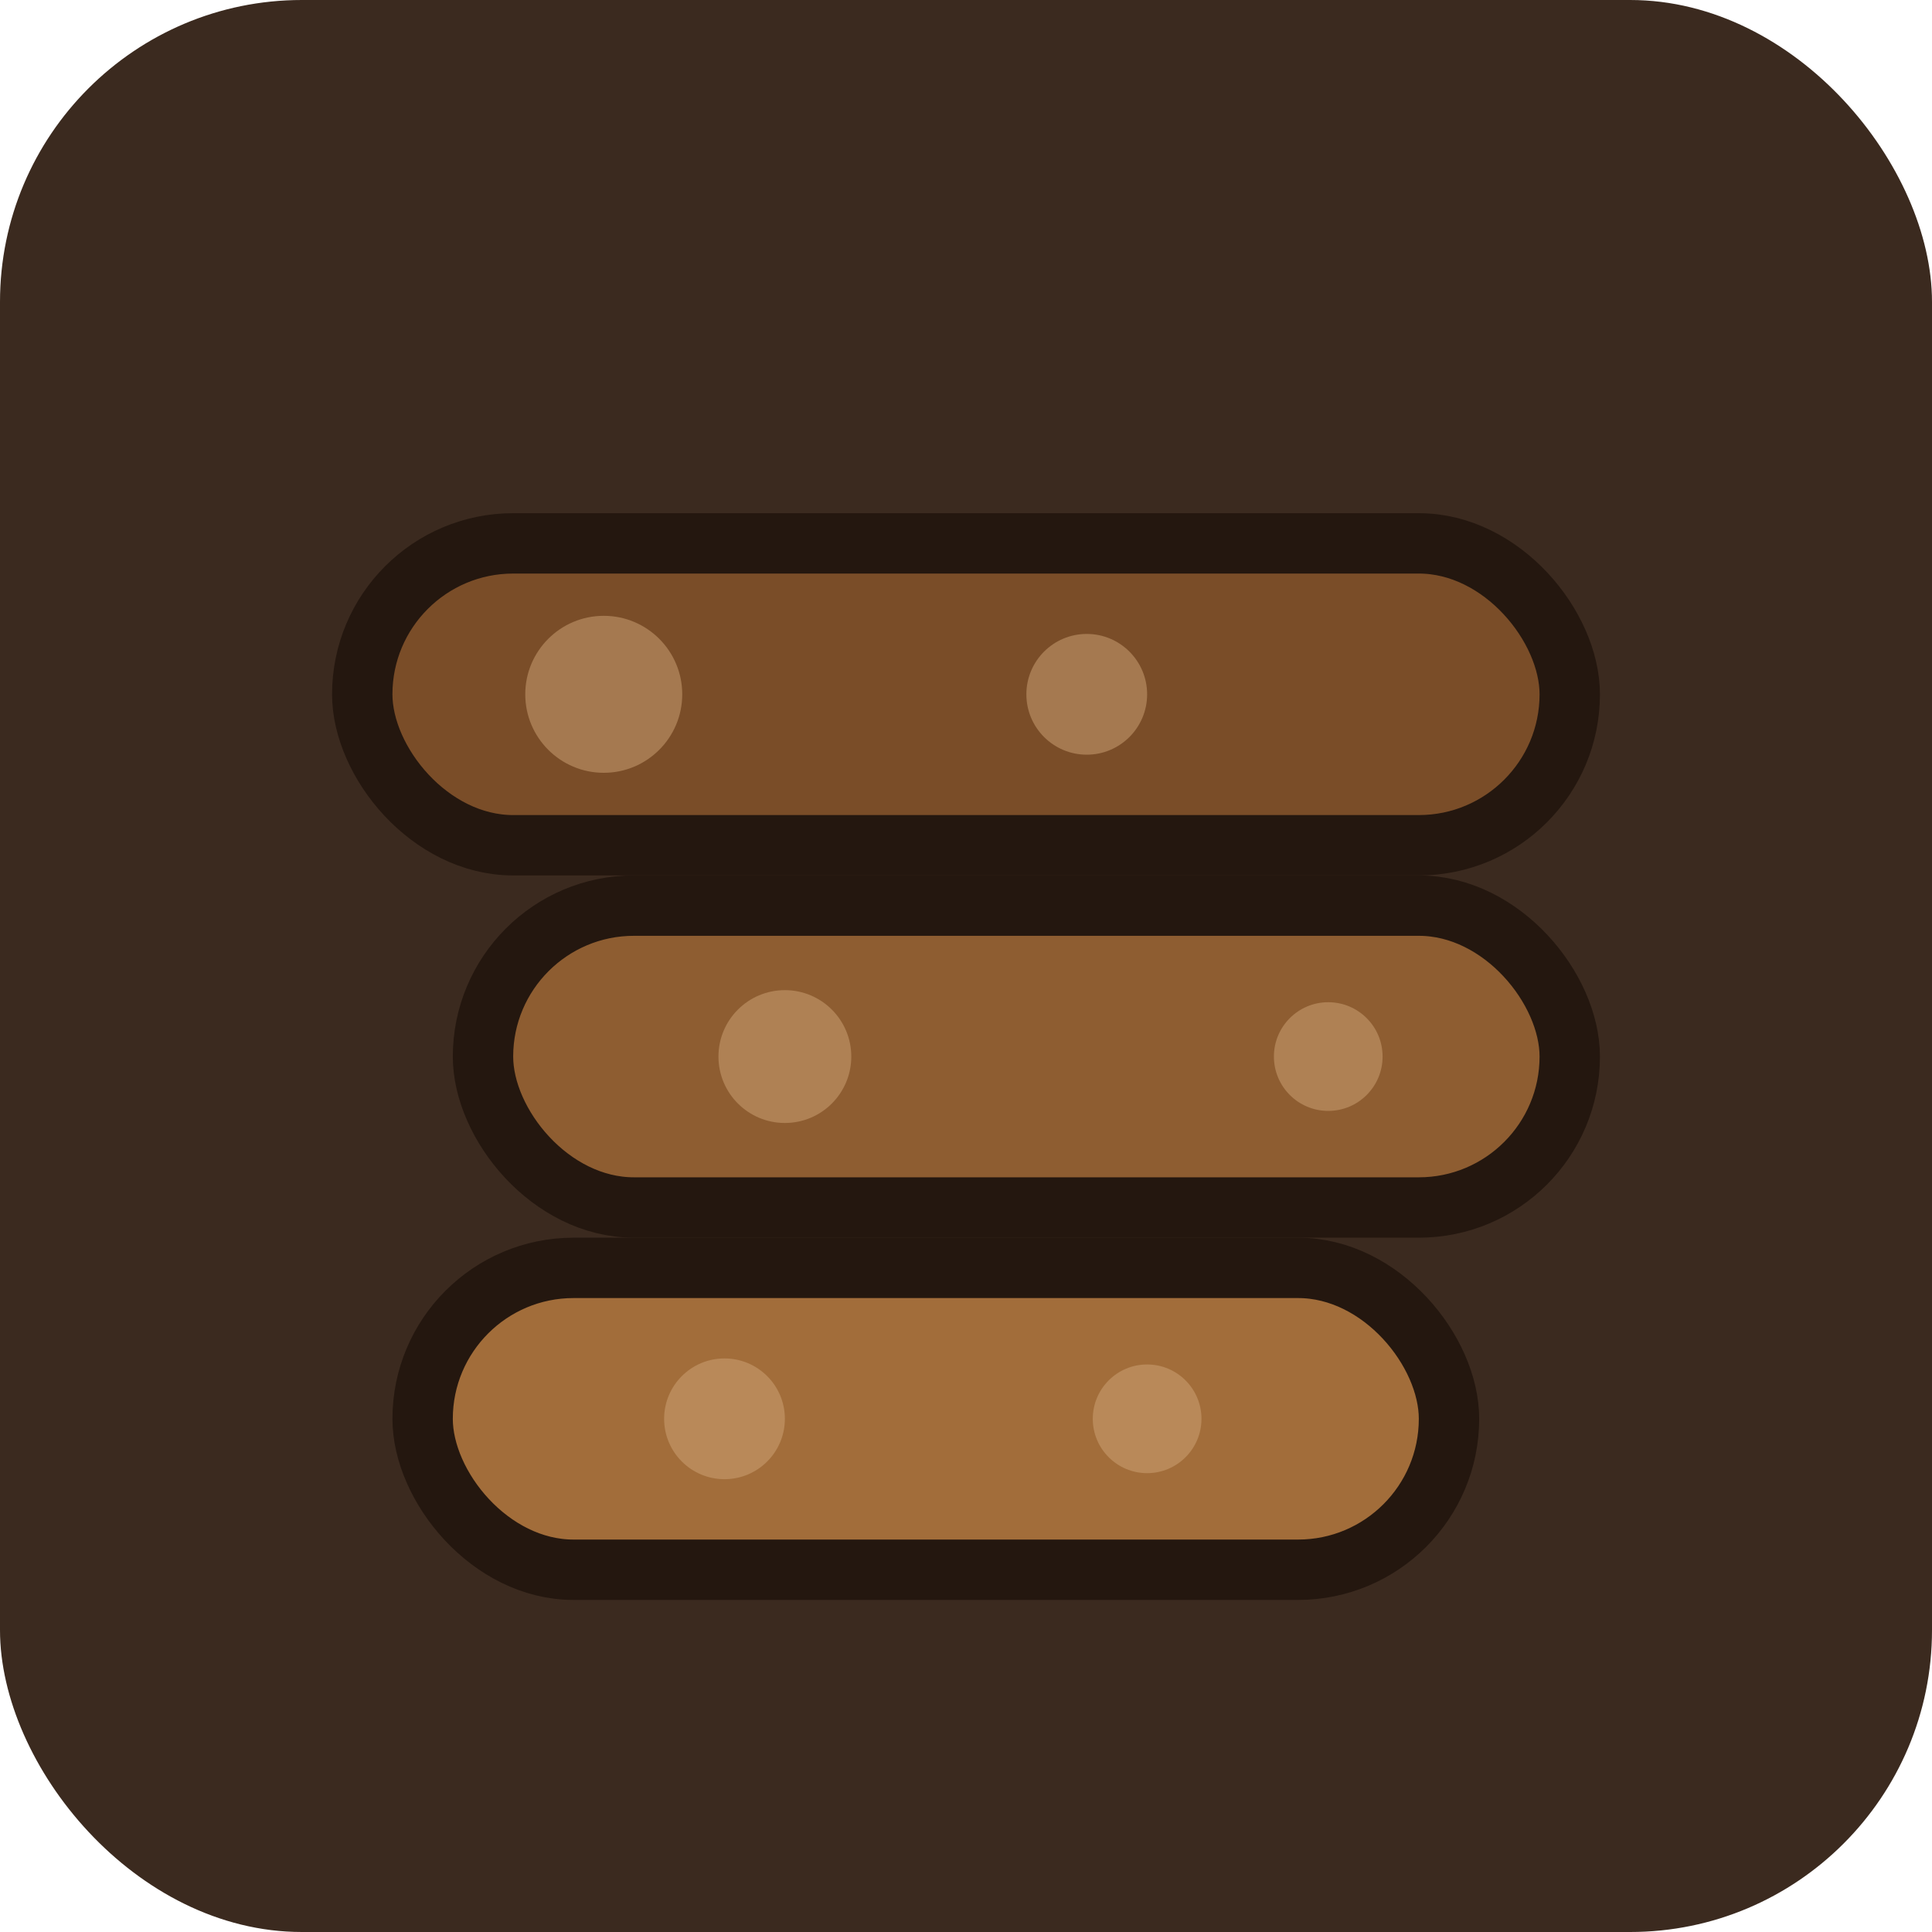 <svg xmlns="http://www.w3.org/2000/svg" viewBox="0 0 64 64">
  <rect width="64" height="64" rx="10" fill="#3b2a1f" />
  <g stroke="#24170f" stroke-width="2" stroke-linecap="round" stroke-linejoin="round">
    <rect x="12" y="18" width="40" height="10" rx="5" fill="#7a4d28" />
    <rect x="16" y="30" width="36" height="10" rx="5" fill="#8e5d31" />
    <rect x="14" y="42" width="34" height="10" rx="5" fill="#a26d3a" />
  </g>
  <g fill="#cfa578" opacity="0.5">
    <circle cx="20" cy="23" r="2.6" />
    <circle cx="36" cy="23" r="2" />
    <circle cx="26" cy="35" r="2.2" />
    <circle cx="44" cy="35" r="1.8" />
    <circle cx="24" cy="47" r="2" />
    <circle cx="38" cy="47" r="1.8" />
  </g>
</svg>
